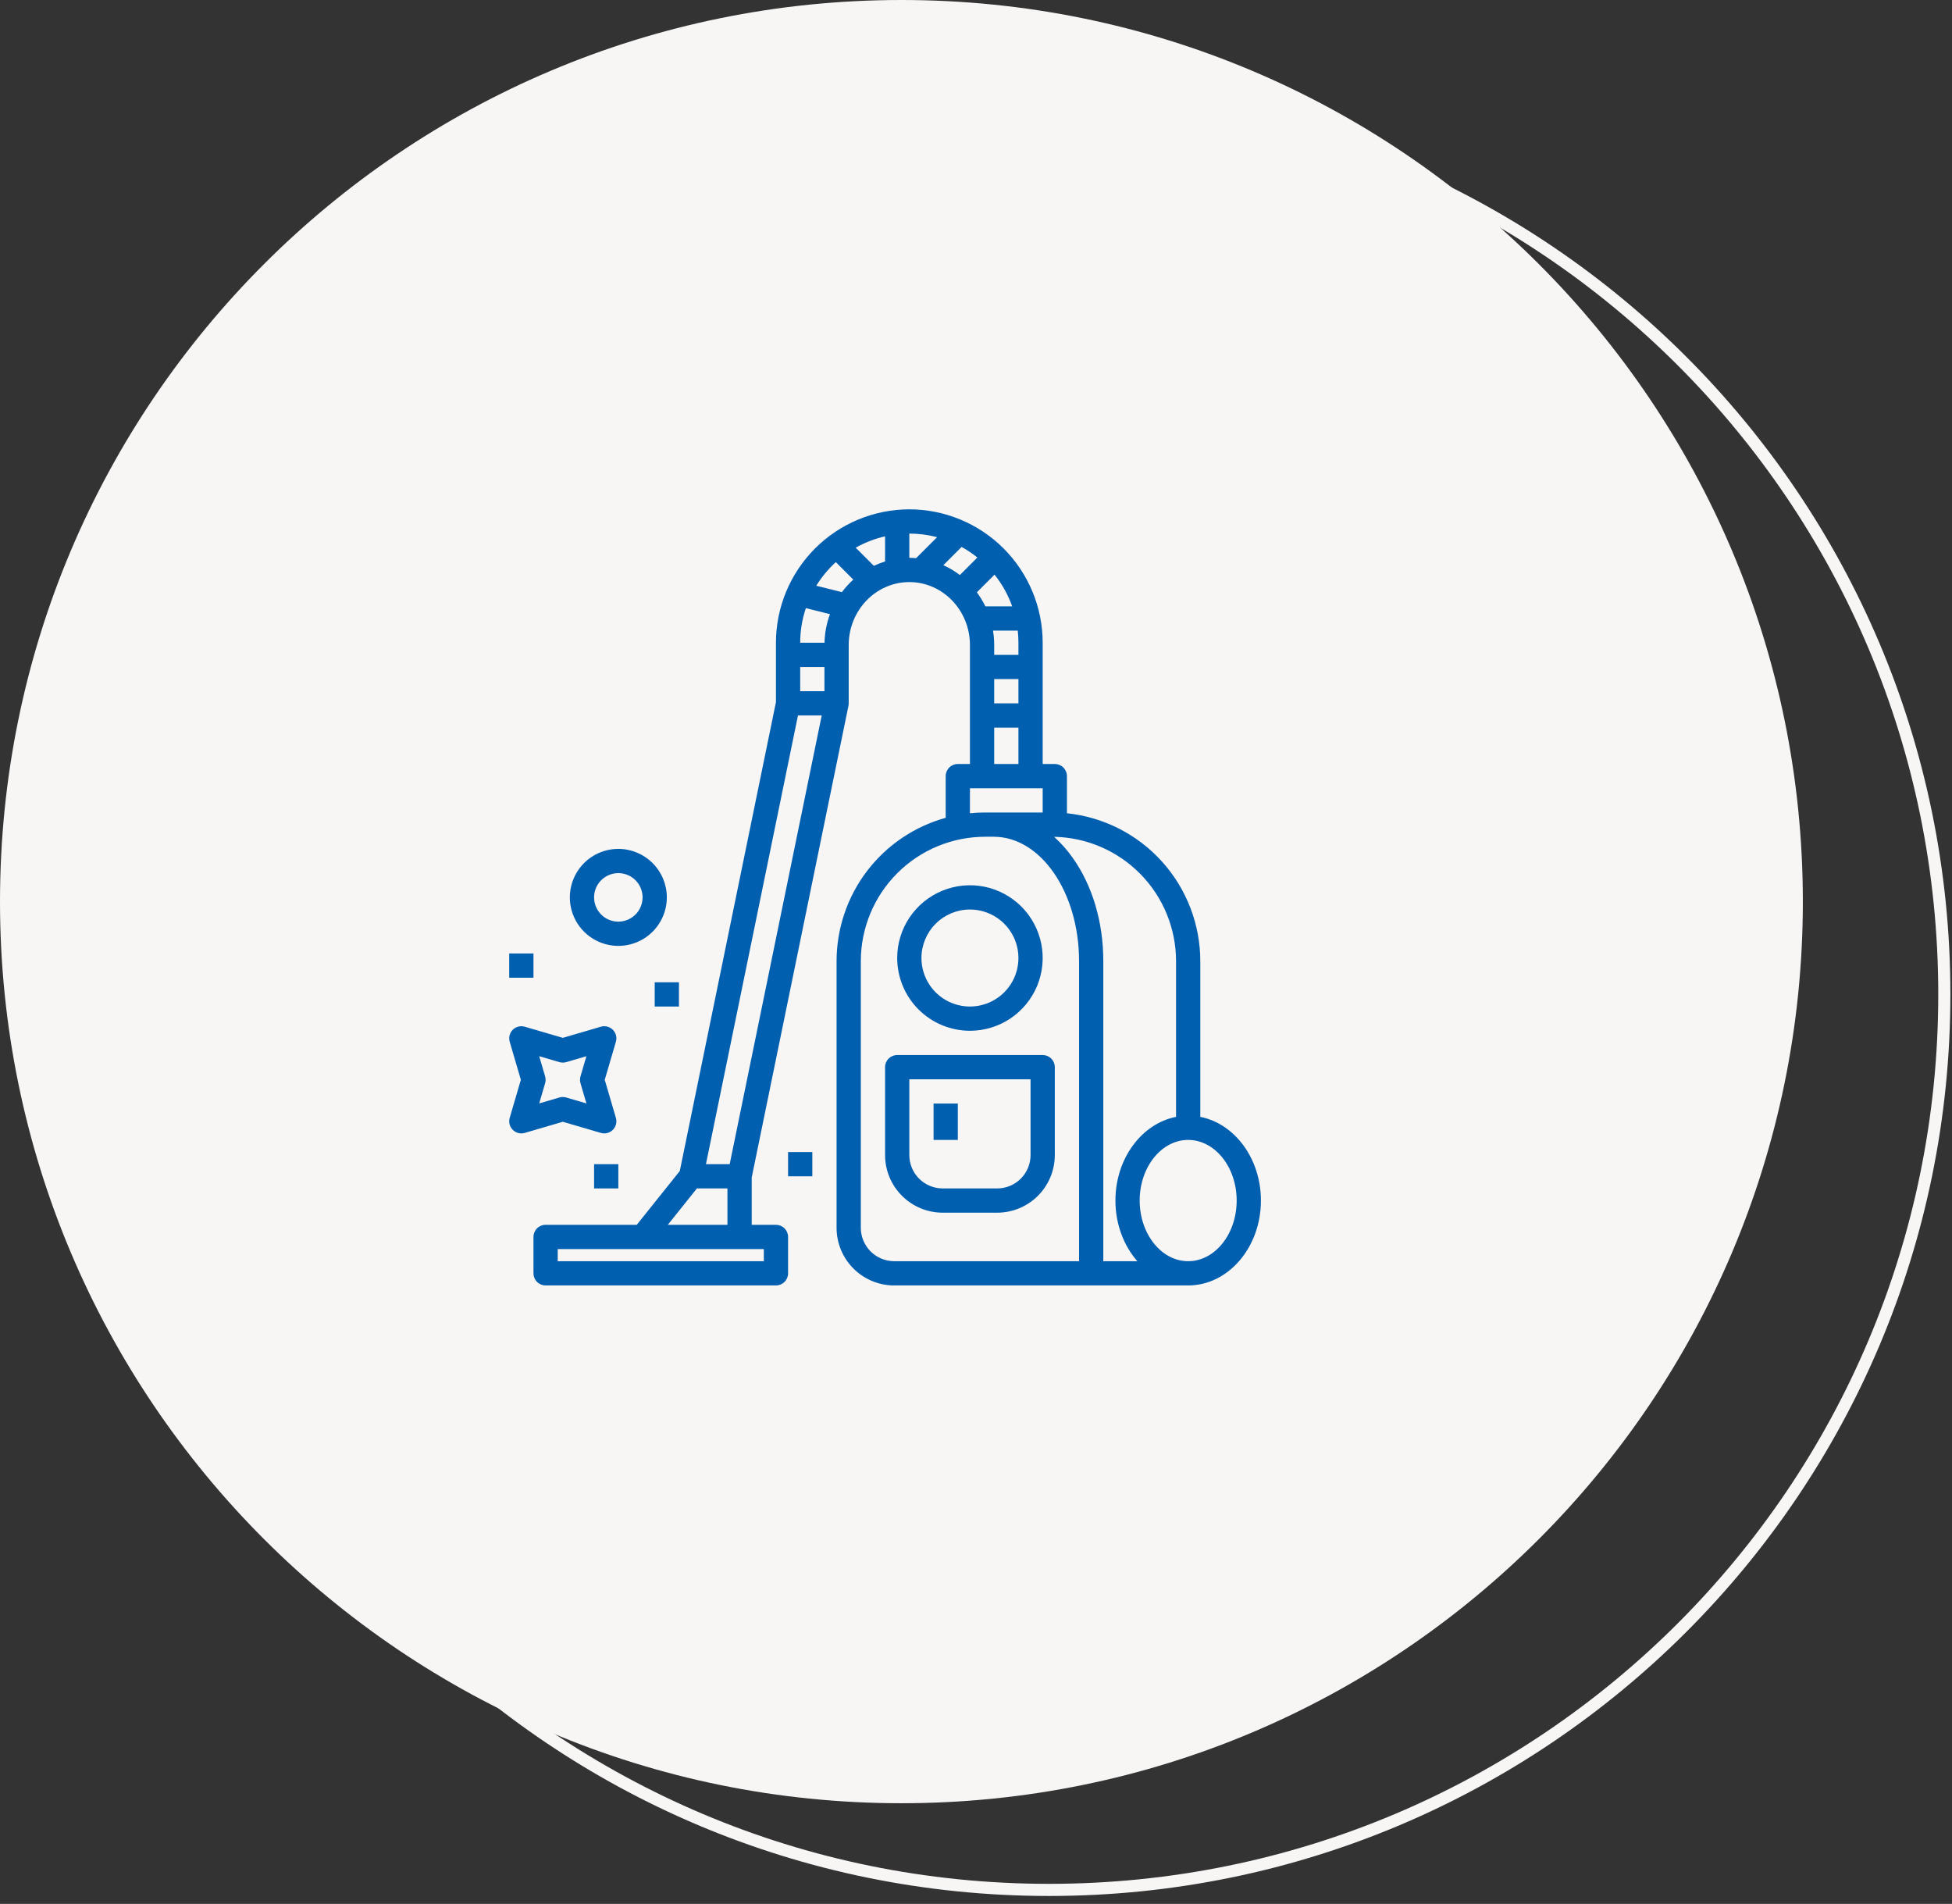 <svg width="161" height="157" viewBox="0 0 161 157" fill="none" xmlns="http://www.w3.org/2000/svg">
<rect x="0" y="0" width="161" height="157" fill="#333333" stroke="none"/>
<path d="M160.367 81.996C160.367 122.782 127.304 155.845 86.518 155.845C45.732 155.845 12.669 122.782 12.669 81.996C12.669 41.211 45.732 8.147 86.518 8.147C127.304 8.147 160.367 41.211 160.367 81.996Z" stroke="#F8F5F5"/>
<path d="M148.698 74.349C148.698 115.411 115.411 148.698 74.349 148.698C33.287 148.698 0 115.411 0 74.349C0 33.287 33.287 0 74.349 0C115.411 0 148.698 33.287 148.698 74.349Z" fill="#F8F5F5"/>
<g clip-path="url(#clip0_737_271)">
<path d="M51 70C50.209 70 49.435 70.235 48.778 70.674C48.12 71.114 47.607 71.738 47.304 72.469C47.002 73.2 46.922 74.004 47.077 74.78C47.231 75.556 47.612 76.269 48.172 76.828C48.731 77.388 49.444 77.769 50.22 77.923C50.996 78.078 51.8 77.998 52.531 77.695C53.262 77.393 53.886 76.88 54.326 76.222C54.765 75.564 55 74.791 55 74C54.999 72.939 54.577 71.923 53.827 71.173C53.077 70.423 52.06 70.001 51 70ZM51 76C50.604 76 50.218 75.883 49.889 75.663C49.56 75.443 49.304 75.131 49.152 74.765C49.001 74.4 48.961 73.998 49.038 73.61C49.116 73.222 49.306 72.865 49.586 72.586C49.865 72.306 50.222 72.116 50.61 72.038C50.998 71.961 51.4 72.001 51.765 72.152C52.131 72.304 52.443 72.56 52.663 72.889C52.883 73.218 53 73.604 53 74C52.999 74.53 52.788 75.039 52.414 75.414C52.039 75.788 51.53 75.999 51 76Z" fill="#005FAE"/>
<path d="M42.293 84.916C42.166 85.043 42.076 85.202 42.031 85.376C41.987 85.55 41.99 85.732 42.04 85.904L42.96 89.043L42.04 92.181C41.99 92.353 41.987 92.536 42.031 92.71C42.076 92.884 42.166 93.043 42.293 93.169C42.42 93.296 42.579 93.387 42.752 93.431C42.926 93.476 43.109 93.472 43.281 93.422L46.419 92.503L49.558 93.422C49.73 93.472 49.913 93.476 50.087 93.431C50.26 93.387 50.419 93.296 50.546 93.169C50.673 93.043 50.763 92.884 50.808 92.71C50.852 92.536 50.849 92.353 50.799 92.181L49.879 89.043L50.799 85.905C50.849 85.732 50.852 85.55 50.808 85.376C50.763 85.202 50.673 85.043 50.546 84.916C50.419 84.79 50.26 84.699 50.086 84.655C49.913 84.61 49.73 84.613 49.558 84.664L46.419 85.583L43.281 84.664C43.109 84.613 42.926 84.61 42.752 84.655C42.579 84.699 42.42 84.79 42.293 84.916ZM44.961 88.762L44.474 87.097L46.138 87.585C46.322 87.638 46.517 87.638 46.701 87.585L48.366 87.097L47.878 88.762C47.824 88.945 47.824 89.141 47.878 89.324L48.366 90.989L46.701 90.501C46.517 90.448 46.322 90.448 46.138 90.501L44.474 90.989L44.961 89.324C45.015 89.141 45.015 88.945 44.961 88.762H44.961Z" fill="#005FAE"/>
<path d="M86 87H74C73.735 87 73.48 87.105 73.293 87.293C73.105 87.48 73 87.735 73 88V95.25C73.001 96.509 73.502 97.717 74.393 98.607C75.283 99.498 76.491 99.999 77.75 100H82.25C83.509 99.999 84.717 99.498 85.607 98.607C86.498 97.717 86.999 96.509 87 95.25V88C87 87.735 86.895 87.48 86.707 87.293C86.52 87.105 86.265 87 86 87ZM85 95.25C84.999 95.979 84.709 96.678 84.194 97.194C83.678 97.709 82.979 97.999 82.25 98H77.75C77.021 97.999 76.322 97.709 75.806 97.194C75.291 96.678 75.001 95.979 75 95.25V89H85V95.25Z" fill="#005FAE"/>
<path d="M80 85C81.187 85 82.347 84.648 83.333 83.989C84.32 83.329 85.089 82.392 85.543 81.296C85.997 80.2 86.116 78.993 85.885 77.829C85.653 76.666 85.082 75.597 84.243 74.757C83.403 73.918 82.334 73.347 81.171 73.115C80.007 72.884 78.8 73.003 77.704 73.457C76.608 73.911 75.671 74.68 75.011 75.667C74.352 76.653 74 77.813 74 79C74.002 80.591 74.635 82.116 75.759 83.241C76.884 84.365 78.409 84.998 80 85ZM80 75C80.791 75 81.564 75.235 82.222 75.674C82.88 76.114 83.393 76.738 83.695 77.469C83.998 78.2 84.078 79.004 83.923 79.78C83.769 80.556 83.388 81.269 82.828 81.828C82.269 82.388 81.556 82.769 80.78 82.923C80.004 83.078 79.2 82.998 78.469 82.695C77.738 82.393 77.114 81.88 76.674 81.222C76.235 80.564 76 79.791 76 79C76.001 77.939 76.423 76.923 77.173 76.173C77.923 75.423 78.939 75.001 80 75Z" fill="#005FAE"/>
<path d="M75 42C72.084 42.003 69.288 43.163 67.225 45.225C65.163 47.288 64.003 50.084 64 53V57.898L56.069 96.563L52.519 101H45C44.735 101 44.48 101.105 44.293 101.293C44.105 101.48 44 101.735 44 102V105C44 105.265 44.105 105.52 44.293 105.707C44.48 105.895 44.735 106 45 106H64C64.265 106 64.52 105.895 64.707 105.707C64.895 105.52 65 105.265 65 105V102C65 101.735 64.895 101.48 64.707 101.293C64.52 101.105 64.265 101 64 101H62V97.102L69.98 58.202C69.993 58.135 69.999 58.068 69.999 58.001H70V53.191C70 50.328 72.243 48 75 48C77.757 48 80 50.328 80 53.191V63H79C78.735 63 78.48 63.105 78.293 63.293C78.105 63.48 78 63.735 78 64V67.439C75.415 68.153 73.136 69.695 71.511 71.828C69.885 73.962 69.004 76.568 69 79.25V101.25C69.001 102.509 69.502 103.717 70.393 104.607C71.283 105.498 72.491 105.999 73.75 106H98C101.308 106 104 102.86 104 99C104 95.537 101.834 92.656 99 92.099V79.25C98.996 76.219 97.87 73.296 95.839 71.045C93.808 68.795 91.015 67.376 88 67.063V64C88 63.735 87.895 63.48 87.707 63.293C87.52 63.105 87.265 63 87 63H86V53C85.997 50.084 84.837 47.288 82.775 45.225C80.712 43.163 77.916 42.003 75 42ZM81.902 52H83.943C83.981 52.332 83.999 52.666 84 53V54H82V53.191C82 52.792 81.967 52.394 81.902 52ZM82 56H84V58H82V56ZM83.484 50H81.271C81.074 49.593 80.84 49.206 80.571 48.843L82.028 47.387C82.656 48.17 83.148 49.054 83.484 50ZM79.168 47.418C78.747 47.096 78.291 46.824 77.808 46.606L79.312 45.102C79.77 45.354 80.205 45.645 80.613 45.973L79.168 47.418ZM66 55H68V57H66V55ZM66.466 50.147L68.455 50.645C68.176 51.4 68.024 52.195 68.005 53H66C66 52.03 66.157 51.067 66.466 50.147ZM69.44 48.829L67.327 48.301C67.771 47.58 68.313 46.924 68.939 46.353L70.38 47.795C70.034 48.108 69.719 48.455 69.44 48.829ZM70.579 45.165C71.336 44.736 72.152 44.42 73 44.227V46.301C72.683 46.398 72.374 46.518 72.075 46.66L70.579 45.165ZM63 104H46V103H63V104ZM55.081 101L57.481 98H60V101H55.081ZM60.184 96H58.226L65.816 59H67.774L60.184 96ZM75 44C75.773 44 76.542 44.099 77.29 44.296L75.561 46.025C75.375 46.01 75.189 46 75 46V44ZM82 60H84V63H82V60ZM80 65H86V67H81.25C80.832 67 80.415 67.021 80 67.063V65ZM71 101.25V79.25C71.003 76.532 72.084 73.927 74.006 72.006C75.927 70.084 78.532 69.003 81.25 69H81.964C85.844 69 89 73.598 89 79.25V104H73.75C73.021 103.999 72.322 103.709 71.806 103.194C71.291 102.678 71.001 101.979 71 101.25ZM102 99C102 101.757 100.206 104 98 104C95.794 104 94 101.757 94 99C94 96.243 95.794 94 98 94C100.206 94 102 96.243 102 99ZM97 79.25V92.099C94.166 92.656 92 95.538 92 99C92 100.957 92.693 102.729 93.807 104H91V79.25C91 76.038 90.098 73.007 88.46 70.714C88.018 70.09 87.509 69.517 86.941 69.005C89.625 69.057 92.181 70.159 94.061 72.075C95.942 73.99 96.997 76.566 97 79.25Z" fill="#005FAE"/>
<path d="M77 91H79V94H77V91Z" fill="#005FAE"/>
<path d="M54 81H56V83H54V81Z" fill="#005FAE"/>
<path d="M65 95H67V97H65V95Z" fill="#005FAE"/>
<path d="M49 96H51V98H49V96Z" fill="#005FAE"/>
<path d="M42 78.625H44V80.625H42V78.625Z" fill="#005FAE"/>
</g>
<defs>
<clipPath id="clip0_737_271">
<rect width="64" height="64" fill="white" transform="translate(42 42)"/>
</clipPath>
</defs>
</svg>
